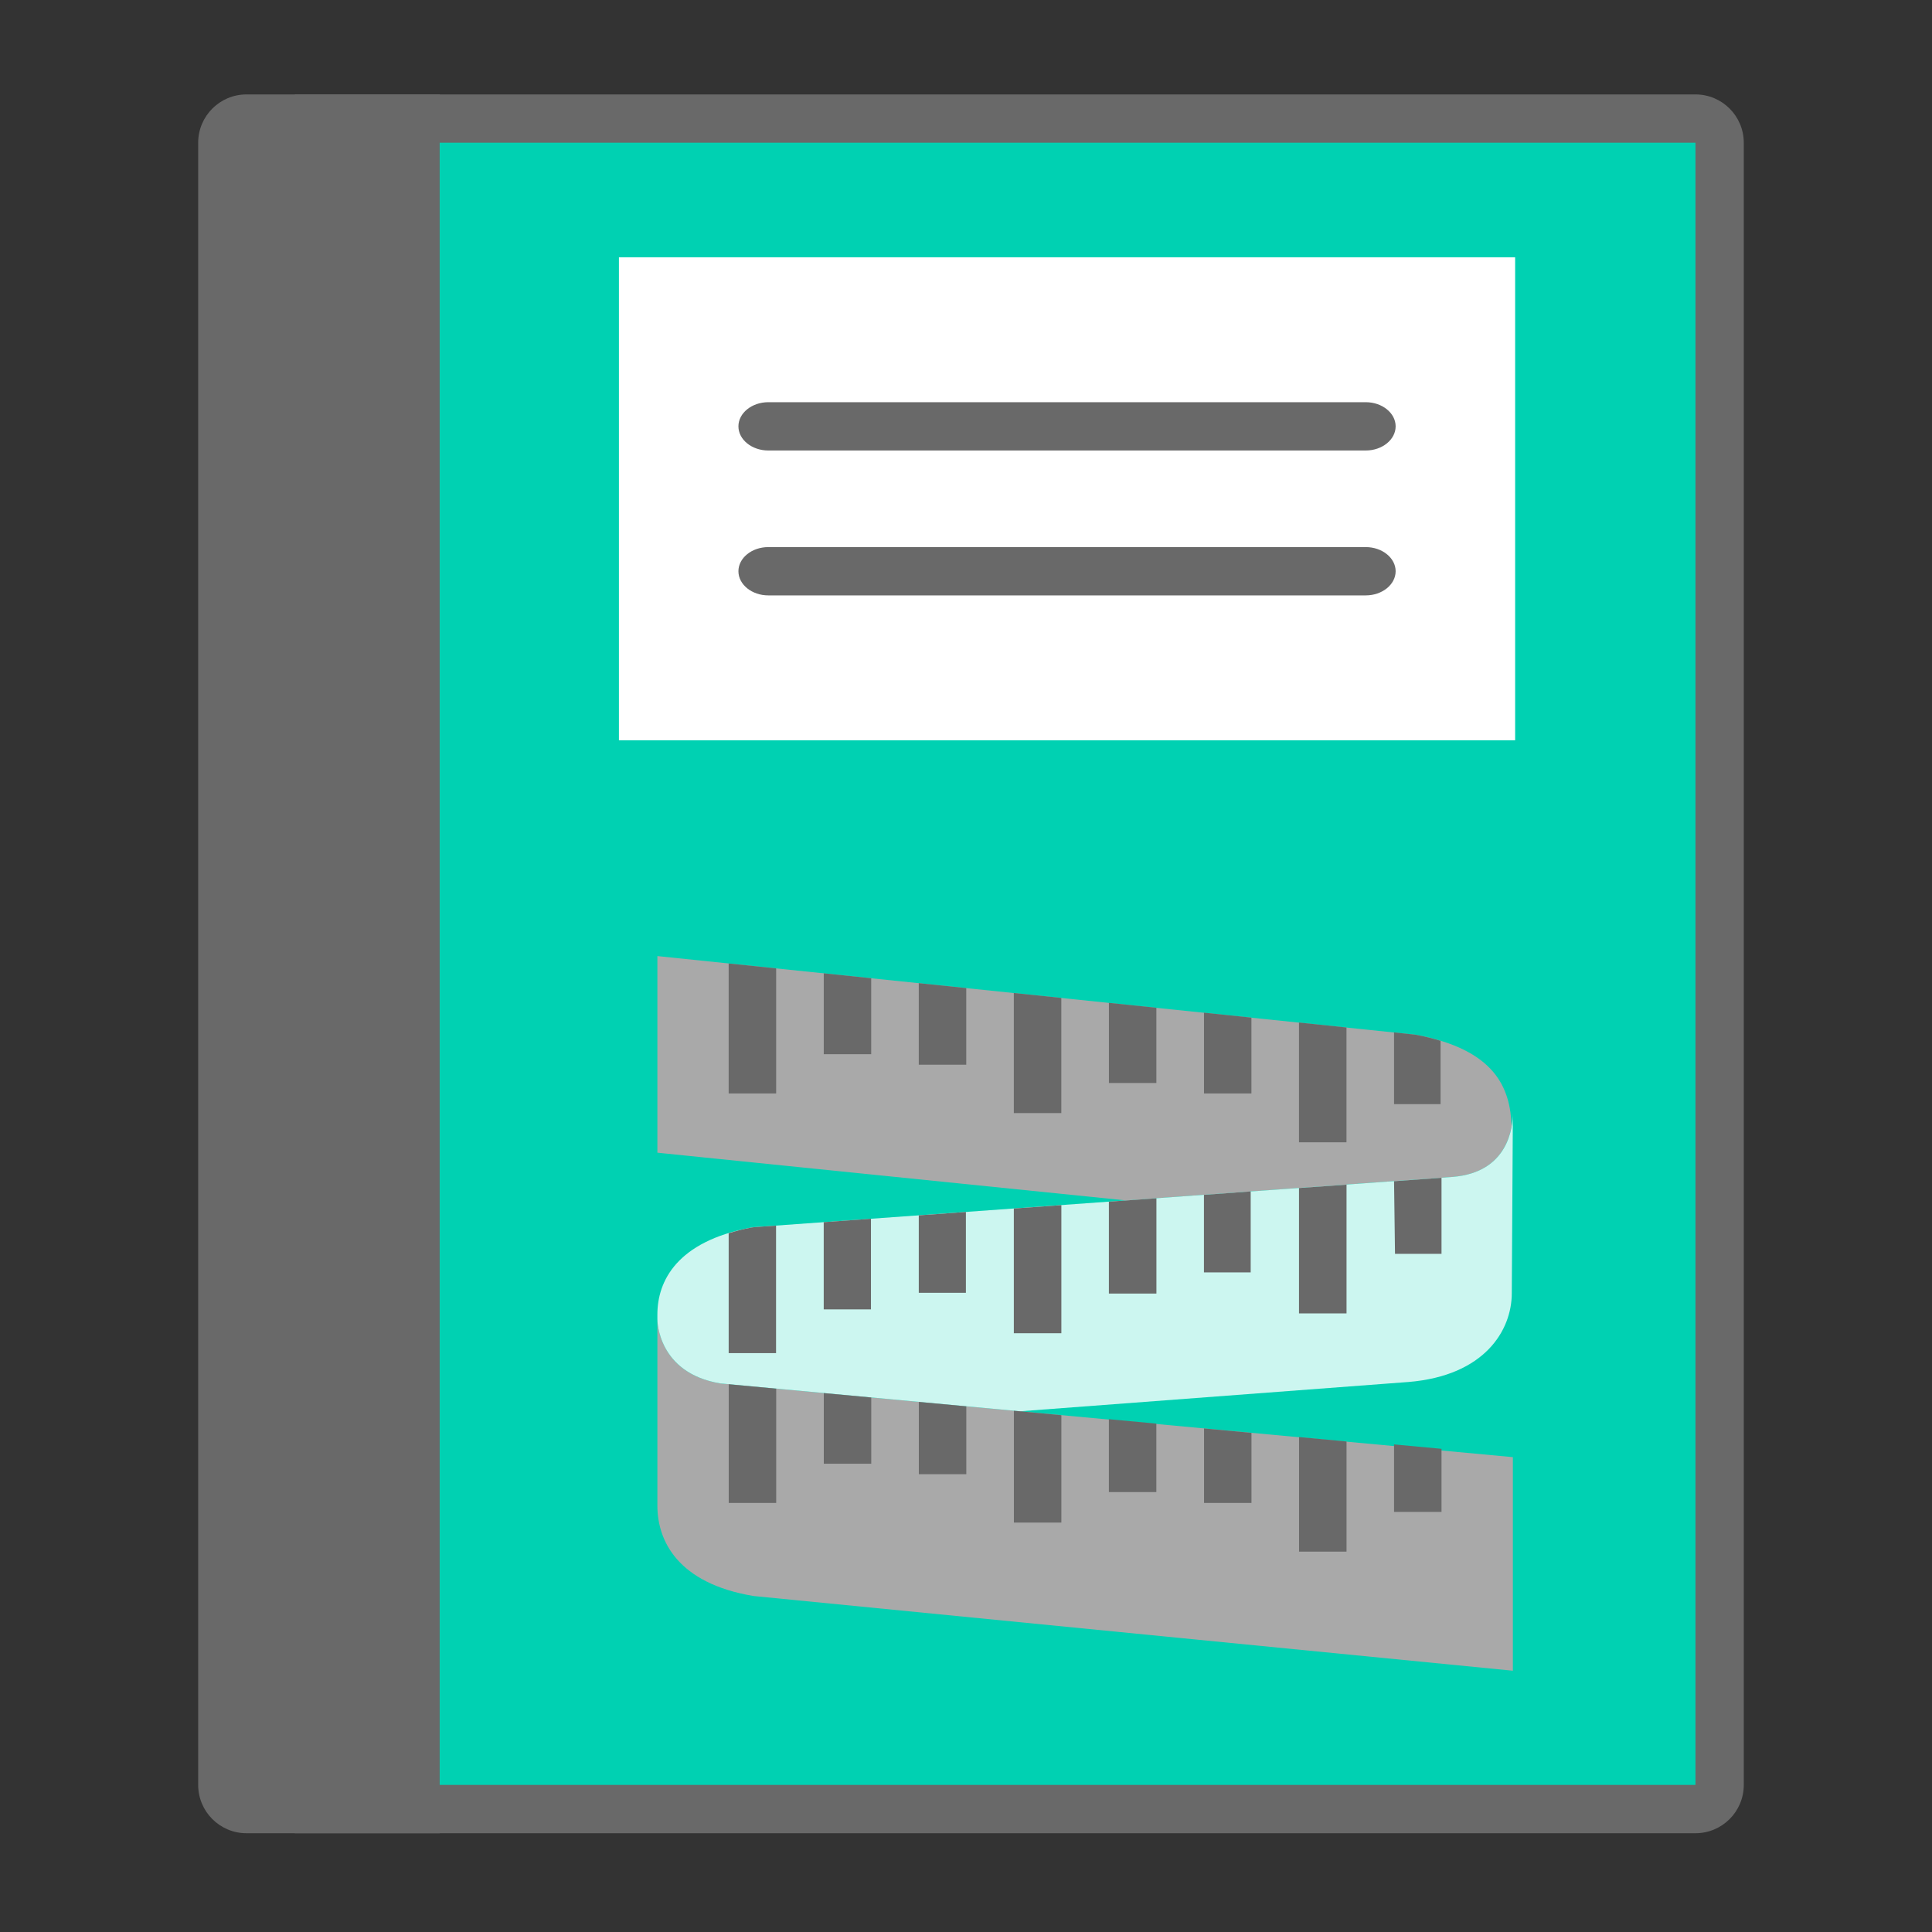 <?xml version="1.0" encoding="UTF-8" standalone="no"?>
<svg
   xmlns:dc="http://purl.org/dc/elements/1.1/"
   xmlns:cc="http://creativecommons.org/ns#"
   xmlns:rdf="http://www.w3.org/1999/02/22-rdf-syntax-ns#"
   xmlns:svg="http://www.w3.org/2000/svg"
   xmlns="http://www.w3.org/2000/svg"
   xmlns:sodipodi="http://sodipodi.sourceforge.net/DTD/sodipodi-0.dtd"
   xmlns:inkscape="http://www.inkscape.org/namespaces/inkscape"
   version="1.1"
   id="Layer_1"
   x="0px"
   y="0px"
   viewBox="0 0 40 40"
   style="enable-background:new 0 0 40 40;"
   xml:space="preserve"
   inkscape:version="0.91 r13725"
   sodipodi:docname="catalogo-unid-medida.svg"><rect x="0" y="0" width="40" height="40" fill="#333333" stroke="none"/><defs
     id="defs23" /><sodipodi:namedview
     pagecolor="#ffffff"
     bordercolor="#666666"
     borderopacity="1"
     objecttolerance="10"
     gridtolerance="10"
     guidetolerance="10"
     inkscape:pageopacity="0"
     inkscape:pageshadow="2"
     inkscape:window-width="1855"
     inkscape:window-height="1056"
     id="namedview21"
     showgrid="false"
     inkscape:zoom="17.410396"
     inkscape:cx="20"
     inkscape:cy="20"
     inkscape:window-x="65"
     inkscape:window-y="24"
     inkscape:window-maximized="1"
     inkscape:current-layer="Layer_1" /><g
     transform="translate(0.103,-0.045)"
     id="g3-3"><path
       style="fill:#00d1b2;fill-opacity:1"
       d="m 6.42,37.361 0,-35 28.5,0 c 0.275,0 0.5,0.224 0.5,0.5 l 0,34 c 0,0.276 -0.225,0.5 -0.5,0.5 l -28.5,0 z"
       id="path5-6"
       inkscape:connector-curvature="0" /><g
       id="g7-7"><path
         inkscape:connector-curvature="0"
         style="fill:#696969"
         d="M 35,3 35,37 7,37 7,3 35,3 M 35,2 6,2 6,38 35,38 c 0.552,0 1,-0.448 1,-1 L 36,3 C 36,2.448 35.552,2 35,2 l 0,0 z"
         id="path9-5" /></g></g><g
     transform="translate(0.103,-0.045)"
     id="g11-3"
     style="fill:#696969"><path
       inkscape:connector-curvature="0"
       style="fill:#696969"
       d="M 9,38 5,38 C 4.448,38 4,37.552 4,37 L 4,3 C 4,2.448 4.448,2 5,2 l 4,0 0,36 z"
       id="path13-5" /></g><g
     id="g4177-6"
     transform="matrix(1.237,0,0,1,-59.225,-4.537)"><rect
       id="rect15-2"
       height="10"
       width="15"
       style="fill:#ffffff"
       y="9.864"
       x="58.237" /><path
       inkscape:connector-curvature="0"
       id="path17-9"
       d="m 70.737,13.864 -10,0 c -0.275,0 -0.5,-0.225 -0.5,-0.5 l 0,0 c 0,-0.275 0.225,-0.5 0.5,-0.5 l 10,0 c 0.275,0 0.5,0.225 0.5,0.5 l 0,0 c 0,0.275 -0.225,0.5 -0.5,0.5 z"
       style="fill:#696969" /><path
       inkscape:connector-curvature="0"
       id="path19-1"
       d="m 70.737,16.864 -10,0 c -0.275,0 -0.5,-0.225 -0.5,-0.5 l 0,0 c 0,-0.275 0.225,-0.5 0.5,-0.5 l 10,0 c 0.275,0 0.5,0.225 0.5,0.5 l 0,0 c 0,0.275 -0.225,0.5 -0.5,0.5 z"
       style="fill:#696969" /></g><g
     id="g4220"
     transform="matrix(0.492,0,0,0.411,13.085,17.823)"><g
       id="g4"
       transform="translate(-4.932,-1.203)"><path
         id="path6"
         d="m 39.465,17.124 c 1.836,-0.175 2.346,-1.604 2.482,-2.557 -0.057,-1.895 -0.661,-3.85 -4.032,-4.604 L 6,6 l 0,9.905 19.716,2.403 13.749,-1.184 z"
         inkscape:connector-curvature="0"
         style="fill:#a9a9a9;fill-opacity:1" /><path
         id="path8"
         d="M 42,42 10.049,38.237 C 6.837,37.597 6,35.432 6,33.686 l 0,-9.174 0,-0.22 c 0,0.11 0.03,2.711 2.646,3.234 L 42,31.241 42,42 Z"
         inkscape:connector-curvature="0"
         style="fill:#a9a9a9" /></g><path
       id="path10"
       d="m 3.714,26.323 12.616,1.405 16.343,-1.476 c 3.209,-0.315 4.349,-2.605 4.349,-4.471 l 0.046,-9.074 c 0,0.697 -0.184,2.99 -2.535,3.214 l -29.384,2.531 c -0.046,0.005 -0.091,0.011 -0.136,0.021 -3.115,0.7 -3.945,2.684 -3.945,4.381 l 0,0.235 c 0,0.11 0.03,2.711 2.646,3.234 z"
       style="fill:#ccf6f0;fill-opacity:1"
       inkscape:connector-curvature="0" /><g
       id="g12"
       transform="translate(-4.932,-1.203)"><polygon
         id="polygon14"
         points="35,24 35,17.513 33,17.685 33,24 "
         style="fill:#696969;fill-opacity:1" /><polygon
         id="polygon16"
         points="14.988,23.798 14.988,19.232 13,19.404 13,23.798 "
         style="fill:#696969;fill-opacity:1" /><polygon
         id="polygon18"
         points="30.967,21.935 30.967,17.856 29,18.028 29,21.935 "
         style="fill:#696969;fill-opacity:1" /><path
         id="path20"
         d="M 10.081,19.655 C 10.035,19.66 9.99,19.666 9.945,19.676 9.602,19.753 9.296,19.853 9,19.961 L 9,26 l 1.994,0 0,-6.423 -0.913,0.078 z"
         inkscape:connector-curvature="0"
         style="fill:#696969;fill-opacity:1" /><polygon
         id="polygon22"
         points="18.983,22.962 18.983,18.89 17,19.061 17,22.962 "
         style="fill:#696969" /><polygon
         id="polygon24"
         points="27,23 27,18.2 25,18.372 25,23 "
         style="fill:#696969;fill-opacity:1" /><polygon
         id="polygon26"
         points="38.997,21 38.997,17.168 37,17.341 37.04,21 "
         style="fill:#696969;fill-opacity:1" /><polygon
         id="polygon28"
         points="23,25 23,18.545 21,18.717 21,25 "
         style="fill:#696969;fill-opacity:1" /></g><g
       id="g30"
       transform="translate(-4.932,-1.203)"><polygon
         id="polygon32"
         points="31,33.549 31,30.018 29.004,29.795 29.004,33.549 "
         style="fill:#696969;fill-opacity:1" /><polygon
         id="polygon34"
         points="35,36 35,30.452 33.002,30.229 33.002,36 "
         style="fill:#696969;fill-opacity:1" /><polygon
         id="polygon36"
         points="11,33.549 11,27.793 9.002,27.57 9.002,33.549 "
         style="fill:#696969;fill-opacity:1" /><polygon
         id="polygon38"
         points="26.997,33 26.997,29.552 25,29.329 25,33 "
         style="fill:#696969;fill-opacity:1" /><polygon
         id="polygon40"
         points="23,34.538 23,29.127 21.002,28.905 21.002,34.538 "
         style="fill:#696969;fill-opacity:1" /><polygon
         id="polygon42"
         points="15,31.572 15,28.237 13.003,28.016 13.003,31.572 "
         style="fill:#696969;fill-opacity:1" /><polygon
         id="polygon44"
         points="38.997,30.822 37,30.6 37,34 38.997,34 "
         style="fill:#696969;fill-opacity:1" /><polygon
         id="polygon46"
         points="19,32.1 19,28.683 17.002,28.46 17.002,32.1 "
         style="fill:#696969;fill-opacity:1" /><polygon
         id="polygon48"
         points="26.998,12.393 26.998,8.604 25.001,8.356 25.001,12.393 "
         style="fill:#696969;fill-opacity:1" /><polygon
         id="polygon50"
         points="22.998,13.91 22.998,8.108 21,7.86 21,13.91 "
         style="fill:#696969;fill-opacity:1" /><polygon
         id="polygon52"
         points="30.998,12.921 30.998,9.1 29.002,8.852 29.002,12.921 "
         style="fill:#696969;fill-opacity:1" /><polygon
         id="polygon54"
         points="10.998,12.921 10.998,6.62 9,6.372 9,12.921 "
         style="fill:#696969;fill-opacity:1" /><polygon
         id="polygon56"
         points="18.998,11.472 18.998,7.612 17,7.364 17,11.472 "
         style="fill:#696969;fill-opacity:1" /><polygon
         id="polygon58"
         points="14.998,10.944 14.998,7.116 13.001,6.868 13.001,10.944 "
         style="fill:#696969;fill-opacity:1" /><path
         id="path60"
         d="M 38.957,10.27 C 38.641,10.154 38.299,10.049 37.915,9.964 L 37,9.845 l 0,3.612 1.957,0 0,-3.187 z"
         inkscape:connector-curvature="0"
         style="fill:#696969;fill-opacity:1" /><polygon
         id="polygon62"
         points="34.998,15.382 34.998,9.597 33,9.348 33,15.382 "
         style="fill:#696969;fill-opacity:1" /></g></g></svg>